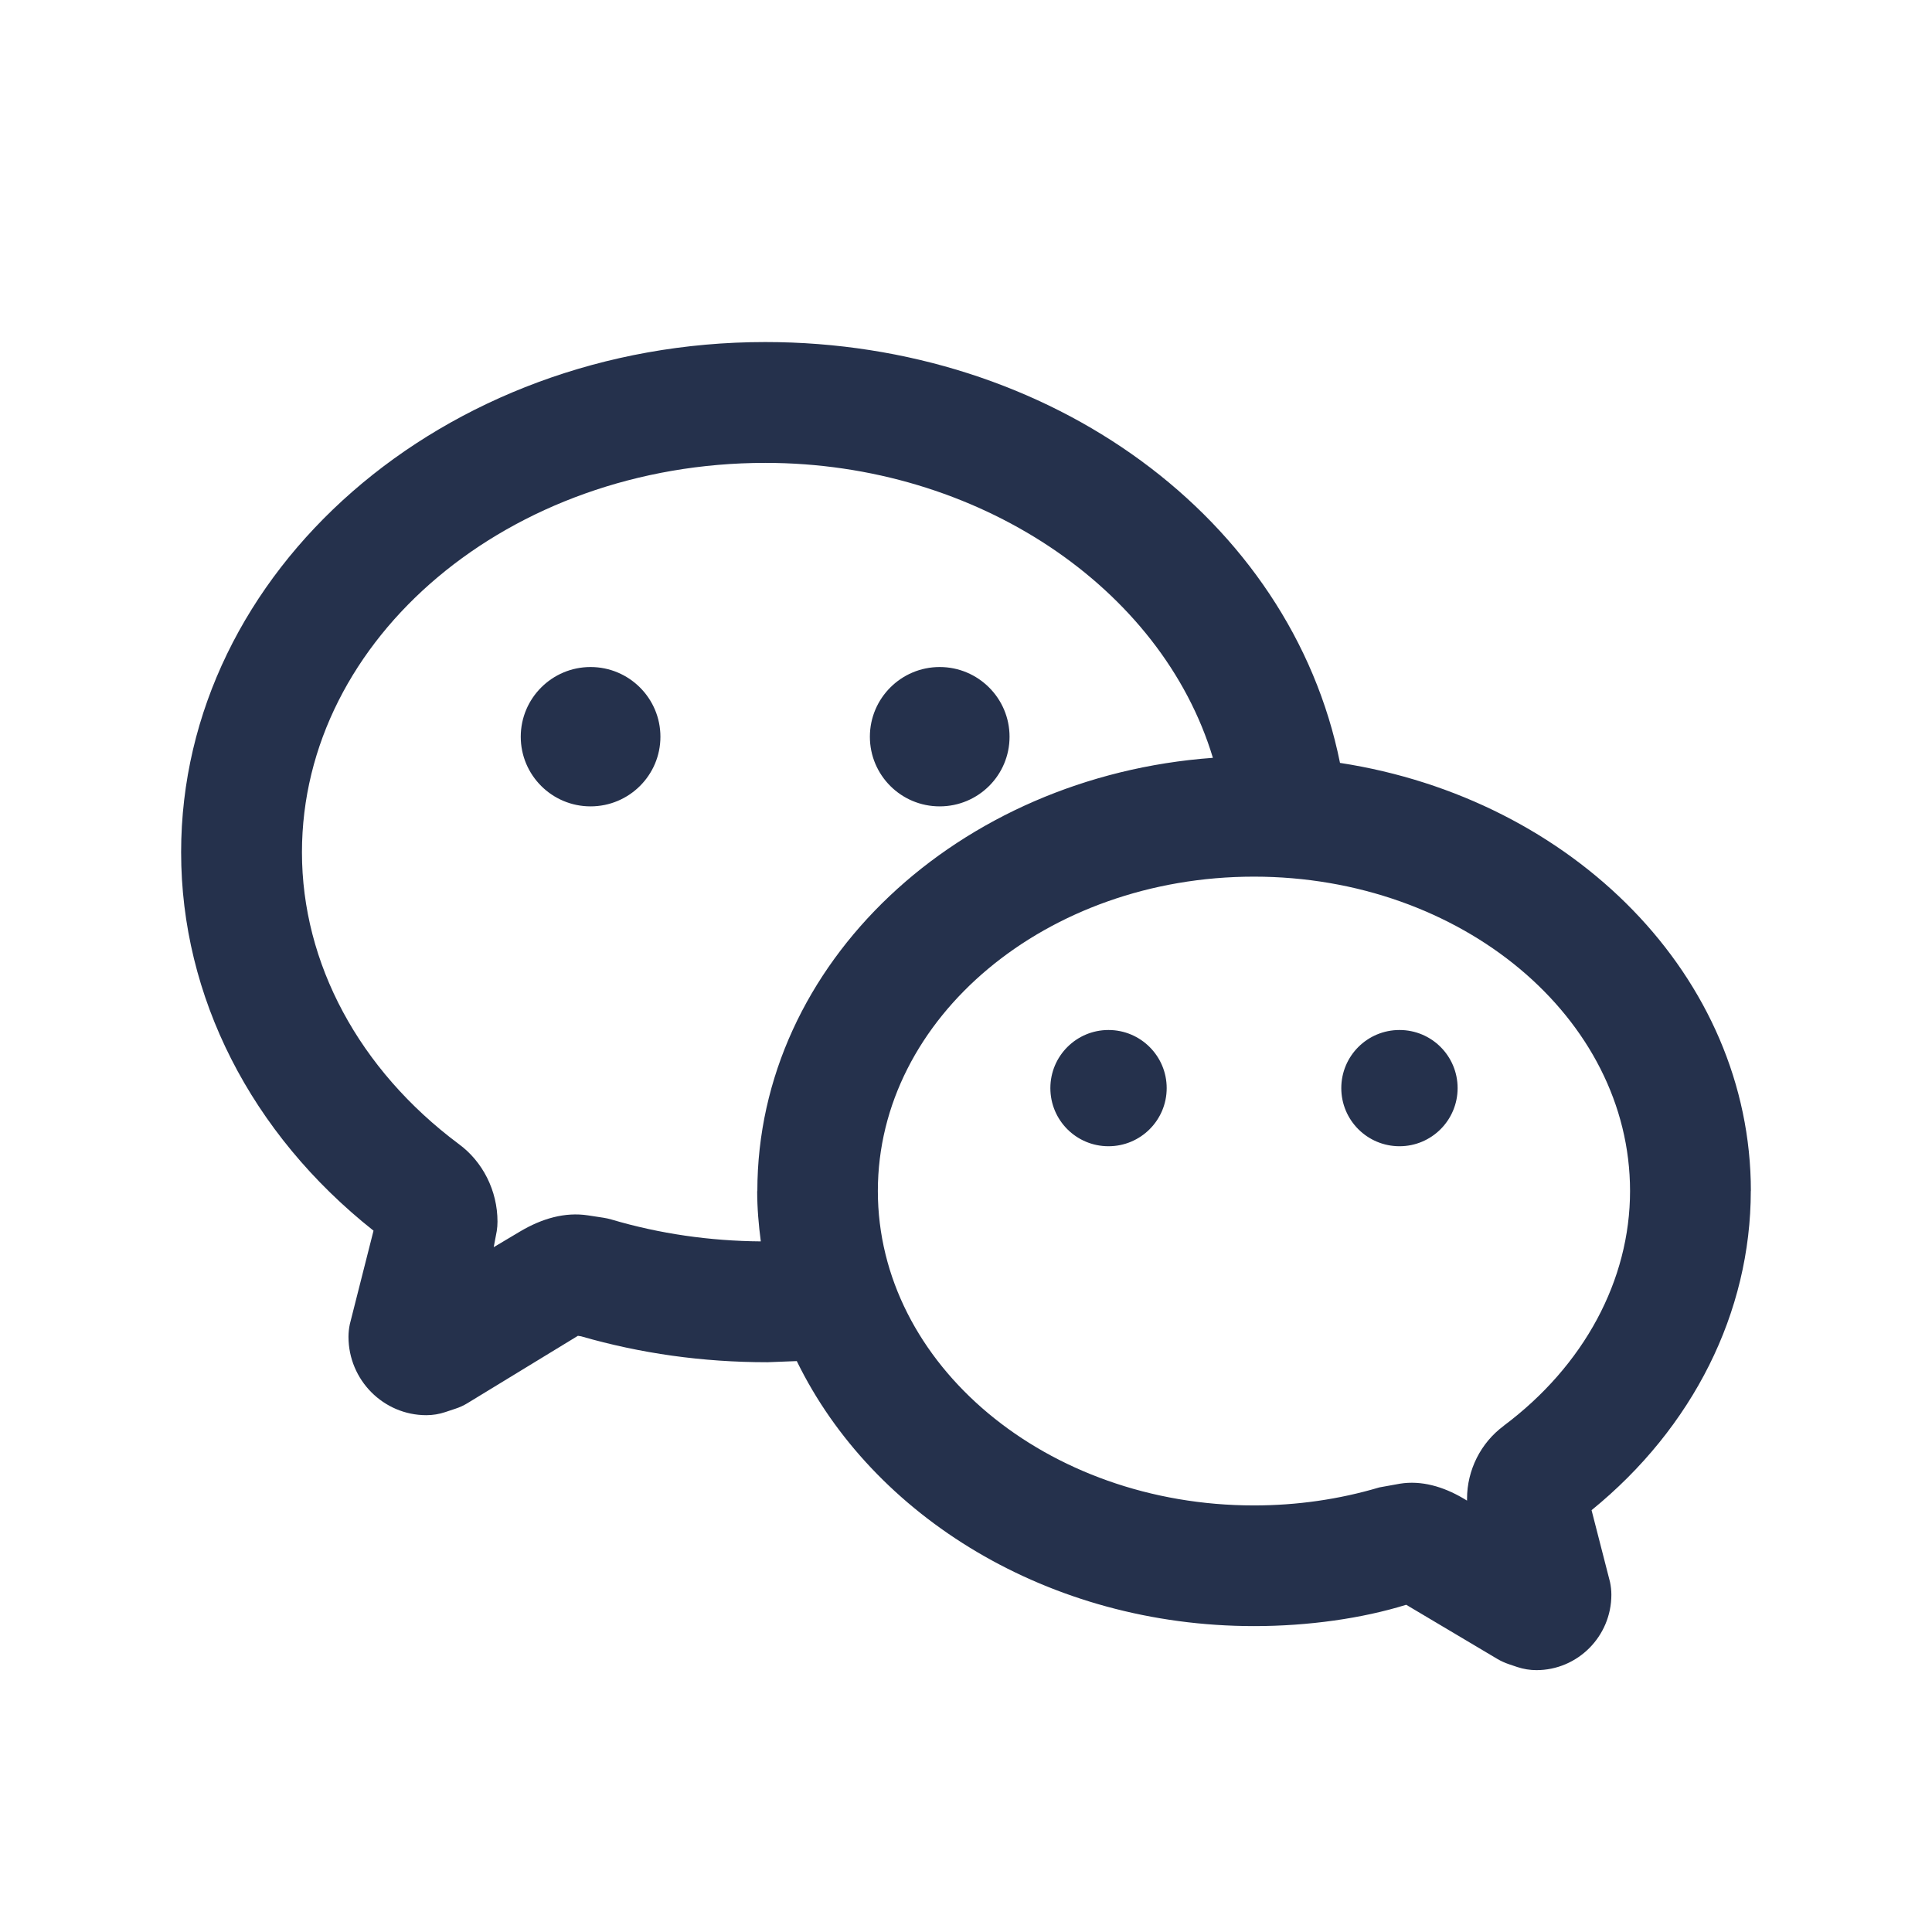 <?xml version="1.0" encoding="UTF-8"?>
<svg id="Layer_466" data-name="Layer 466" xmlns="http://www.w3.org/2000/svg" viewBox="0 0 24 24">
  <defs>
    <style>
      .cls-1 {
        fill: #25314c;
        fill-rule: evenodd;
      }
    </style>
  </defs>
  <path id="wechat" class="cls-1" d="m21.75,14.796c0-2.661-2.209-4.874-5.104-5.319-.612-3.035-3.594-5.228-7.14-5.228-4.001,0-7.256,2.843-7.256,6.338,0,1.792.866,3.494,2.39,4.701l-.294,1.16c-.011.052-.017.105-.017.158,0,.537.434.974.967.974.08,0,.159-.013.234-.038l.126-.042c.053-.017.103-.04.149-.068l1.374-.838.039.006c.739.213,1.507.322,2.311.322h.006l.363-.014c.942,1.933,3.133,3.292,5.68,3.292.677,0,1.345-.096,1.887-.264h.005s1.129.671,1.129.671c.047.028.097.05.147.067l.104.035c.076.025.156.038.236.038.513,0,.931-.42.931-.937,0-.053-.006-.106-.017-.158l-.229-.892c1.26-1.025,1.978-2.458,1.978-3.967Zm-12.344,0c0,.212.018.42.045.625-.631-.005-1.256-.094-1.856-.272-.032-.009-.065-.017-.099-.022l-.19-.029c-.291-.045-.577.041-.844.199l-.329.196.038-.201c.006-.039.009-.078.009-.117,0-.384-.183-.746-.483-.965-1.236-.923-1.946-2.243-1.946-3.622,0-2.667,2.582-4.838,5.756-4.838,2.634,0,4.923,1.551,5.56,3.664-3.164.229-5.659,2.554-5.659,5.383Zm9.273,2.917c-.285.211-.455.549-.455.906v.022l-.047-.028c-.25-.147-.521-.225-.787-.182l-.255.046c-.501.149-1.025.224-1.558.224-2.576,0-4.672-1.752-4.672-3.906s2.096-3.905,4.672-3.905,4.672,1.752,4.672,3.905c0,1.108-.572,2.171-1.57,2.917Zm-4.186-4.196c0,.398-.323.722-.723.722s-.722-.323-.722-.722.323-.722.722-.722.723.323.723.722Zm3.614,0c0,.398-.323.722-.722.722s-.723-.323-.723-.722.323-.722.723-.722.722.323.722.722Zm-9.903-4.365c0,.478-.389.865-.868.865s-.867-.388-.867-.865.388-.866.867-.866.868.388.868.866Zm4.337,0c0,.478-.388.865-.868.865s-.867-.388-.867-.865.388-.866.867-.866.868.388.868.866Z"/>
</svg>